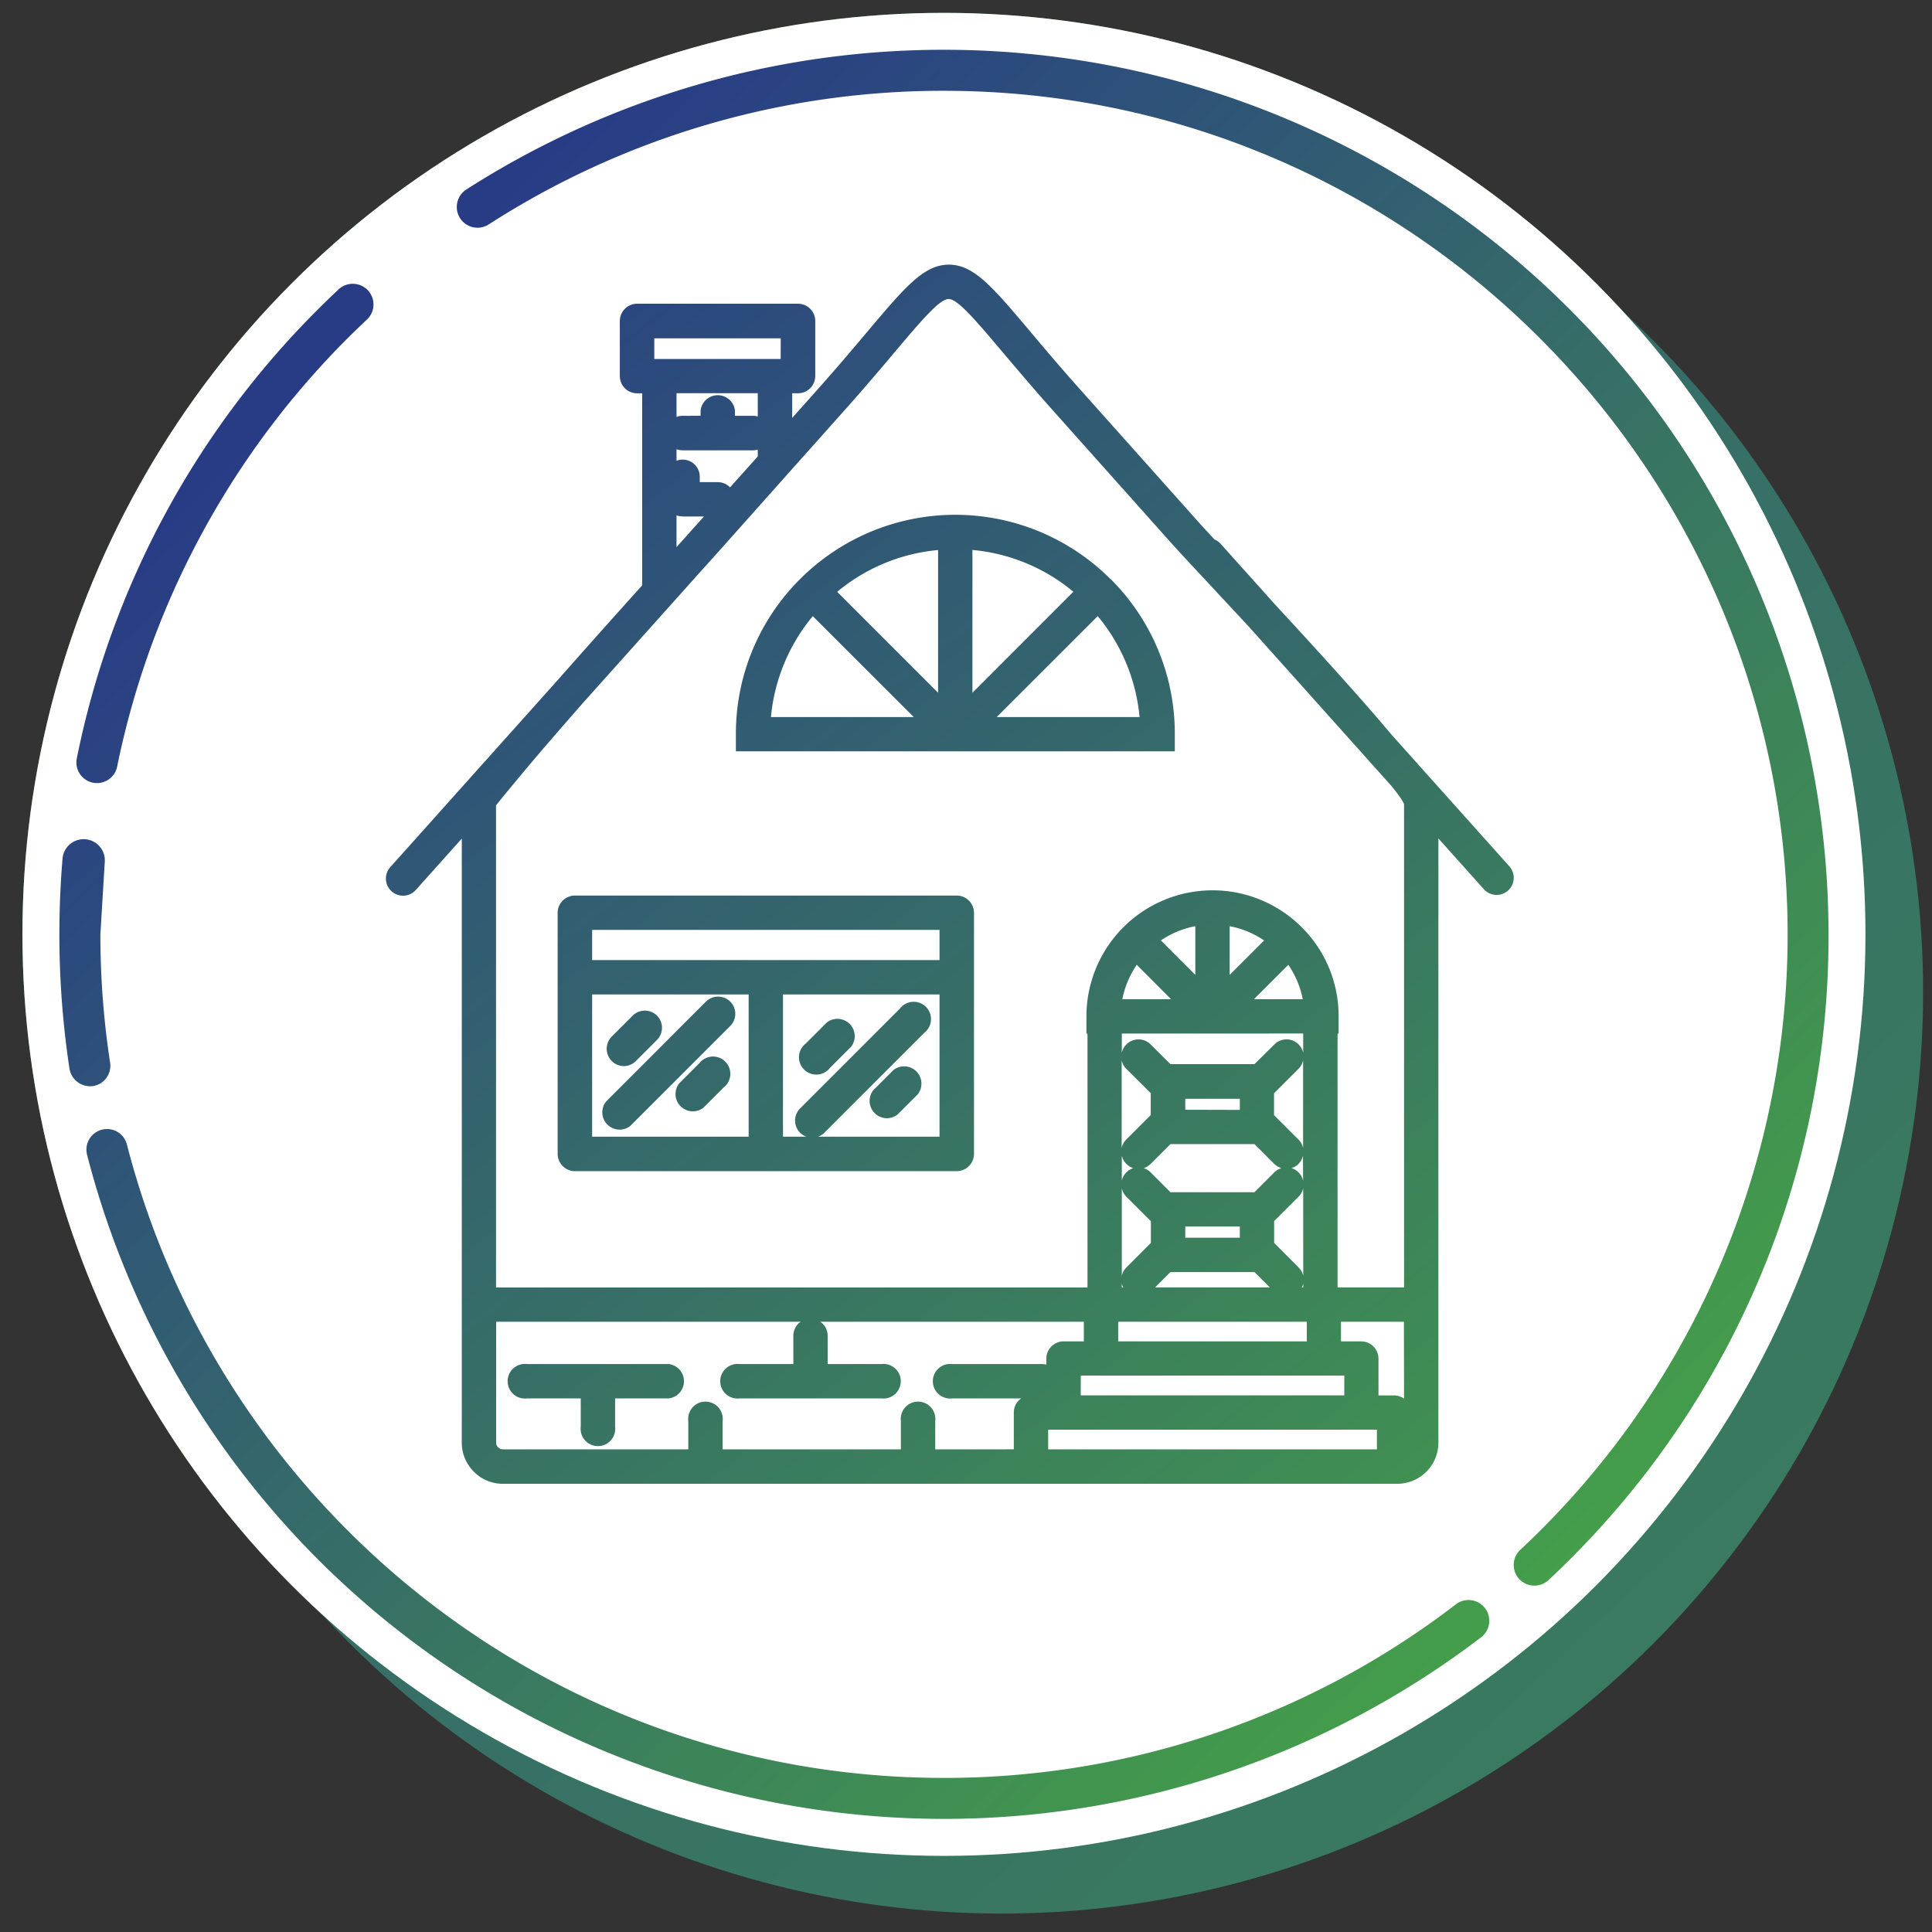 <svg id="Layer_1" data-name="Layer 1" xmlns="http://www.w3.org/2000/svg" xmlns:xlink="http://www.w3.org/1999/xlink" viewBox="0 0 669.94 669.94"><rect x="0" y="0" width="669.94" height="669.94" fill="#333333" stroke="none"/><defs><style>.cls-1{fill:url(#linear-gradient);}.cls-2{fill:#3c9950;}.cls-3{fill:#fff;}.cls-4{fill:url(#linear-gradient-2);}.cls-5{fill:url(#linear-gradient-3);}.cls-6{fill:url(#linear-gradient-4);}.cls-7{fill:url(#linear-gradient-5);}.cls-8{fill:url(#linear-gradient-6);}.cls-9{fill:url(#linear-gradient-7);}.cls-10{fill:url(#linear-gradient-8);}.cls-11{fill:url(#linear-gradient-9);}.cls-12{fill:url(#linear-gradient-10);}.cls-13{fill:url(#linear-gradient-11);}.cls-14{fill:url(#linear-gradient-12);}.cls-15{fill:url(#linear-gradient-13);}.cls-16{fill:url(#linear-gradient-14);}</style><linearGradient id="linear-gradient" x1="-625.53" y1="-689.24" x2="1279.66" y2="1334.2" gradientTransform="translate(344.97 -144.84) rotate(45)" gradientUnits="userSpaceOnUse"><stop offset="0.04" stop-color="#283c86"/><stop offset="1" stop-color="#45a247"/></linearGradient><linearGradient id="linear-gradient-2" x1="-52.11" y1="248.18" x2="398.27" y2="716.94" gradientTransform="matrix(1, 0, 0, 1, 0, 0)" xlink:href="#linear-gradient"/><linearGradient id="linear-gradient-3" x1="47.12" y1="152.84" x2="497.5" y2="621.6" gradientTransform="matrix(1, 0, 0, 1, 0, 0)" xlink:href="#linear-gradient"/><linearGradient id="linear-gradient-4" x1="-12.85" y1="210.46" x2="437.53" y2="679.22" gradientTransform="matrix(1, 0, 0, 1, 0, 0)" xlink:href="#linear-gradient"/><linearGradient id="linear-gradient-5" x1="213.91" y1="-7.41" x2="664.29" y2="461.35" gradientTransform="matrix(1, 0, 0, 1, 0, 0)" xlink:href="#linear-gradient"/><linearGradient id="linear-gradient-6" x1="90.17" y1="76.71" x2="525.23" y2="640.46" gradientTransform="matrix(1, 0, 0, 1, 0, 0)" xlink:href="#linear-gradient"/><linearGradient id="linear-gradient-7" x1="-30.96" y1="170.19" x2="404.1" y2="733.93" gradientTransform="matrix(1, 0, 0, 1, 0, 0)" xlink:href="#linear-gradient"/><linearGradient id="linear-gradient-8" x1="63.89" y1="96.99" x2="498.95" y2="660.73" gradientTransform="matrix(1, 0, 0, 1, 0, 0)" xlink:href="#linear-gradient"/><linearGradient id="linear-gradient-9" x1="160.05" y1="22.78" x2="595.12" y2="586.52" gradientTransform="matrix(1, 0, 0, 1, 0, 0)" xlink:href="#linear-gradient"/><linearGradient id="linear-gradient-10" x1="34.46" y1="119.7" x2="469.52" y2="683.45" gradientTransform="matrix(1, 0, 0, 1, 0, 0)" xlink:href="#linear-gradient"/><linearGradient id="linear-gradient-11" x1="37.55" y1="117.31" x2="472.62" y2="681.06" gradientTransform="matrix(1, 0, 0, 1, 0, 0)" xlink:href="#linear-gradient"/><linearGradient id="linear-gradient-12" x1="41.16" y1="114.53" x2="476.22" y2="678.28" gradientTransform="matrix(1, 0, 0, 1, 0, 0)" xlink:href="#linear-gradient"/><linearGradient id="linear-gradient-13" x1="75.48" y1="88.04" x2="510.55" y2="651.79" gradientTransform="matrix(1, 0, 0, 1, 0, 0)" xlink:href="#linear-gradient"/><linearGradient id="linear-gradient-14" x1="82.19" y1="82.87" x2="517.25" y2="646.62" gradientTransform="matrix(1, 0, 0, 1, 0, 0)" xlink:href="#linear-gradient"/></defs><title>Insurance Icons2</title><circle class="cls-1" cx="347.32" cy="344" r="319.54" transform="translate(-141.52 346.35) rotate(-45)"/><circle class="cls-2" cx="327.32" cy="324" r="319.54"/><circle class="cls-3" cx="327.32" cy="324" r="319.54"/><path class="cls-4" d="M34.81,324l1.53-25.27A7.33,7.33,0,0,0,29,291h0a7.33,7.33,0,0,0-7.31,6.7Q20.6,310.72,20.59,324a310.71,310.71,0,0,0,3.48,46.42,7.28,7.28,0,0,0,8.11,6.2,7.13,7.13,0,0,0,6-8.14A292.54,292.54,0,0,1,34.81,324Z"/><path class="cls-5" d="M128.62,102.12h0a7.19,7.19,0,0,0-11.2-1.78q-3.54,3.31-7,6.77A304.5,304.5,0,0,0,26.63,263a7.15,7.15,0,0,0,5.52,8.39h0a7.15,7.15,0,0,0,8.48-5.59,292.46,292.46,0,0,1,86.62-155A7.16,7.16,0,0,0,128.62,102.12Z"/><path class="cls-6" d="M327.32,616.51C191.16,616.51,76.45,523,44,396.82a7.12,7.12,0,0,0-9.74-4.72l0,0a7.15,7.15,0,0,0-4.07,8.33A306.87,306.87,0,0,0,513.63,567.71a7.18,7.18,0,0,0,1.2-10.2h0a7.18,7.18,0,0,0-10-1.18A291,291,0,0,1,327.32,616.51Z"/><path class="cls-7" d="M634.06,324A306.86,306.86,0,0,0,161.69,65.72a7.22,7.22,0,0,0-2.21,9.86h0a7.2,7.2,0,0,0,10,2.24A290.81,290.81,0,0,1,330.87,31.51c160.59,1.91,290.16,134.12,289,294.71a291.77,291.77,0,0,1-92.71,211.21,7.18,7.18,0,0,0-.46,10h0a7.19,7.19,0,0,0,10.26.48q3.71-3.45,7.3-7.05A304.73,304.73,0,0,0,634.06,324Z"/><path class="cls-8" d="M523.49,300.53l-41-45.82c-9.7-11.56-23.44-26.8-40.42-45.16l-18.82-21a5.78,5.78,0,0,0-2.11-1.49c-2.8-3-4.93-5.32-6-6.54l-40.84-45.75c-6.74-7.55-12.55-14.43-17.22-20-12.93-15.31-19.42-23-28.05-23s-15.13,7.69-28.06,23c-4.65,5.52-10.45,12.38-17.21,20l-9.06,10.15v-8.55h2a6,6,0,0,0,6-6V111.32a6,6,0,0,0-6-6H220.93a6,6,0,0,0-6,6v19.07a6,6,0,0,0,6,6h1.75v66.59c-7.05,7.83-15.33,17.07-23.89,26.73l-5.54,6.27-57.82,64.6a5.94,5.94,0,1,0,8.85,7.92l15.85-17.71V500.22A14.16,14.16,0,0,0,164,510c.1.11.2.23.32.34a14.12,14.12,0,0,0,10.07,4.18H484.52a14.27,14.27,0,0,0,14.26-14.26V290.74l15.86,17.71a5.94,5.94,0,0,0,8.85-7.92Zm-40.88-27.86c2.41,3,3.94,5.2,4.26,6.18V446.42H463.81v-88h.37v-6a43.4,43.4,0,0,0-12.81-30.91h0l0,0a43.74,43.74,0,0,0-74.64,30.94v6h.37v88H172V279.3c.67-.88,2.87-3.64,10-12.18,5.15-6.16,12-14.07,20.32-23.56l40.48-45.22c3.82-4.24,6.87-7.62,8.91-9.93l22-24.69.89-1h0l17.91-20.07c7.22-8.09,12.89-14.8,17.45-20.21,9.54-11.3,15.84-18.76,19-18.76s9.42,7.46,19,18.77l.06.08c4.55,5.38,10.21,12.09,17.38,20.12l40.84,45.76c2.3,2.57,6.74,7.33,12.36,13.36l.56.61,13.89,14.92ZM324.3,502.58v-9.82a6,6,0,1,0-11.91,0v9.82H250.58v-9.82a6,6,0,1,0-11.91,0v9.82H174.39a2.34,2.34,0,0,1-1.69-.74l-.09-.08a2.35,2.35,0,0,1-.57-1.54V458.33H277.63a5.92,5.92,0,0,0-2.53,4.86V473H256.48a6,6,0,1,0,0,11.91h49.14a6,6,0,1,0,0-11.91H287v-9.82a5.93,5.93,0,0,0-2.54-4.86h91.37v6.81h-7a6,6,0,0,0-6,5.95v2.11a6.08,6.08,0,0,0-1.49-.19H330.2a6,6,0,1,0,0,11.91h23.92a5.93,5.93,0,0,0-2.57,4.89v12.77Zm110.52-156.1,11.92-11.92a31.81,31.81,0,0,1,5,11.92Zm-8.42-8.43V321.17a31.45,31.45,0,0,1,11.94,4.94Zm-11.91,0-11.94-11.95a31.45,31.45,0,0,1,11.94-4.94Zm-8.42,8.42H389.18a32,32,0,0,1,5-11.92Zm45.83,11.91v6.66a5.94,5.94,0,0,0-10-2.88L435,369H405.86L399,362.17a5.94,5.94,0,0,0-8.42,0,5.84,5.84,0,0,0-1.58,2.88v-6.66ZM389,412.07a5.89,5.89,0,0,0,1.57,2.89l8.51,8.5V431l-8.5,8.51a5.8,5.8,0,0,0-1.58,2.88Zm62.91,30.36a5.86,5.86,0,0,0-1.57-2.88L441.82,431v-7.58l8.51-8.5a5.89,5.89,0,0,0,1.57-2.89ZM411,384.82V381h18.93v3.87ZM399,403.6l6.87-6.87H435l6.87,6.87a5.84,5.84,0,0,0,2.47,1.45,6,6,0,0,0-2.47,1.49L435,413.41H405.86L399,406.54a5.9,5.9,0,0,0-2.42-1.47A6,6,0,0,0,399,403.6Zm30.92,21.72v3.87H411v-3.87ZM405.86,441.1H435l5.32,5.32H400.54Zm46-31.68a5.86,5.86,0,0,0-1.57-2.88,6,6,0,0,0-2.47-1.49,5.74,5.74,0,0,0,4-4.34Zm0-11.36a5.91,5.91,0,0,0-1.57-2.88l-8.51-8.5v-7.59l8.51-8.5a5.91,5.91,0,0,0,1.57-2.88Zm-52.83-19v7.59l-8.5,8.5a5.84,5.84,0,0,0-1.58,2.88V367.71a5.91,5.91,0,0,0,1.57,2.88ZM389,400.72a5.84,5.84,0,0,0,1.58,2.88,5.91,5.91,0,0,0,2.41,1.47,5.93,5.93,0,0,0-4,4.35Zm62.42,45.7a5.54,5.54,0,0,0,.49-1.34v1.34ZM389,445.08a5.54,5.54,0,0,0,.49,1.34H389Zm64.15,20.06H387.75v-6.81h65.39Zm13,11.9v6.82H374.77V477h91.35ZM363.46,495.76h114v6.82h-114ZM486.87,485a5.91,5.91,0,0,0-3.48-1.13H478V471.09a6,6,0,0,0-6-5.95h-7v-6.81h21.82ZM262.76,136.34v8.09a5.77,5.77,0,0,0-1.67-.25h-6.24v-1.87a6,6,0,0,0-11.91,0v1.87H236.7a5.91,5.91,0,0,0-2.11.4v-8.24ZM253.15,169a5.94,5.94,0,0,0-4.26-1.81h-6.24v-1.87a5.94,5.94,0,0,0-8.06-5.56v-4a5.9,5.9,0,0,0,2.11.39h24.39a5.76,5.76,0,0,0,1.67-.24v2.37Zm-16.45,10.1h7.4l-9.51,10.61v-11A5.9,5.9,0,0,0,236.7,179.05Zm34-54.62H226.88v-7.16h43.85Z"/><path class="cls-9" d="M231.91,473H182.76a6,6,0,1,0,0,11.91h18.62v9.81a6,6,0,1,0,11.91,0v-9.81h18.62a6,6,0,0,0,0-11.91Z"/><path class="cls-10" d="M331.74,310.54H199.37a6,6,0,0,0-6,5.95v83.62a6,6,0,0,0,6,6H331.74a6,6,0,0,0,6-6V316.49A6,6,0,0,0,331.74,310.54ZM205.33,344.83H259.6v49.33H205.33Zm120.46-11.91H205.33V322.44H325.79Zm-42.1,61.24a6,6,0,0,0,2.17-1.38l34.66-34.66a6,6,0,1,0-8.42-8.42l-34.66,34.66a5.95,5.95,0,0,0,2.17,9.8h-8.1V344.83h54.28v49.33Z"/><path class="cls-11" d="M385.06,200.79h0a76.11,76.11,0,0,0-107.61,0h0l0,0a75.6,75.6,0,0,0-22.27,53.79v5.95h152.2v-5.95a75.61,75.61,0,0,0-22.28-53.81ZM337.2,240.23V190.7a63.61,63.61,0,0,1,35,14.5Zm-11.91,0-35-35a63.61,63.61,0,0,1,35-14.5Zm-8.42,8.42H267.33a63.93,63.93,0,0,1,14.51-35Zm63.78-35a64,64,0,0,1,14.51,35H345.62Z"/><path class="cls-12" d="M216.28,369.68a5.91,5.91,0,0,0,4.21-1.75l7.33-7.33a6,6,0,0,0,0-8.43,6,6,0,0,0-8.42,0l-7.33,7.34a6,6,0,0,0,4.21,10.17Z"/><path class="cls-13" d="M253.22,347.31a6,6,0,0,0-8.42,0L210.14,382a6,6,0,0,0,8.42,8.43l34.66-34.66A6,6,0,0,0,253.22,347.31Z"/><path class="cls-14" d="M242.51,368.68l-7,7a6,6,0,0,0,8.42,8.42l7-7a6,6,0,1,0-8.42-8.42Z"/><path class="cls-15" d="M286.7,354.56l-7.33,7.33a6,6,0,1,0,8.42,8.42l7.33-7.33a6,6,0,0,0-8.42-8.42Z"/><path class="cls-16" d="M309.81,371.06l-7,7a6,6,0,0,0,8.42,8.42l7-7a6,6,0,0,0-8.42-8.43Z"/></svg>